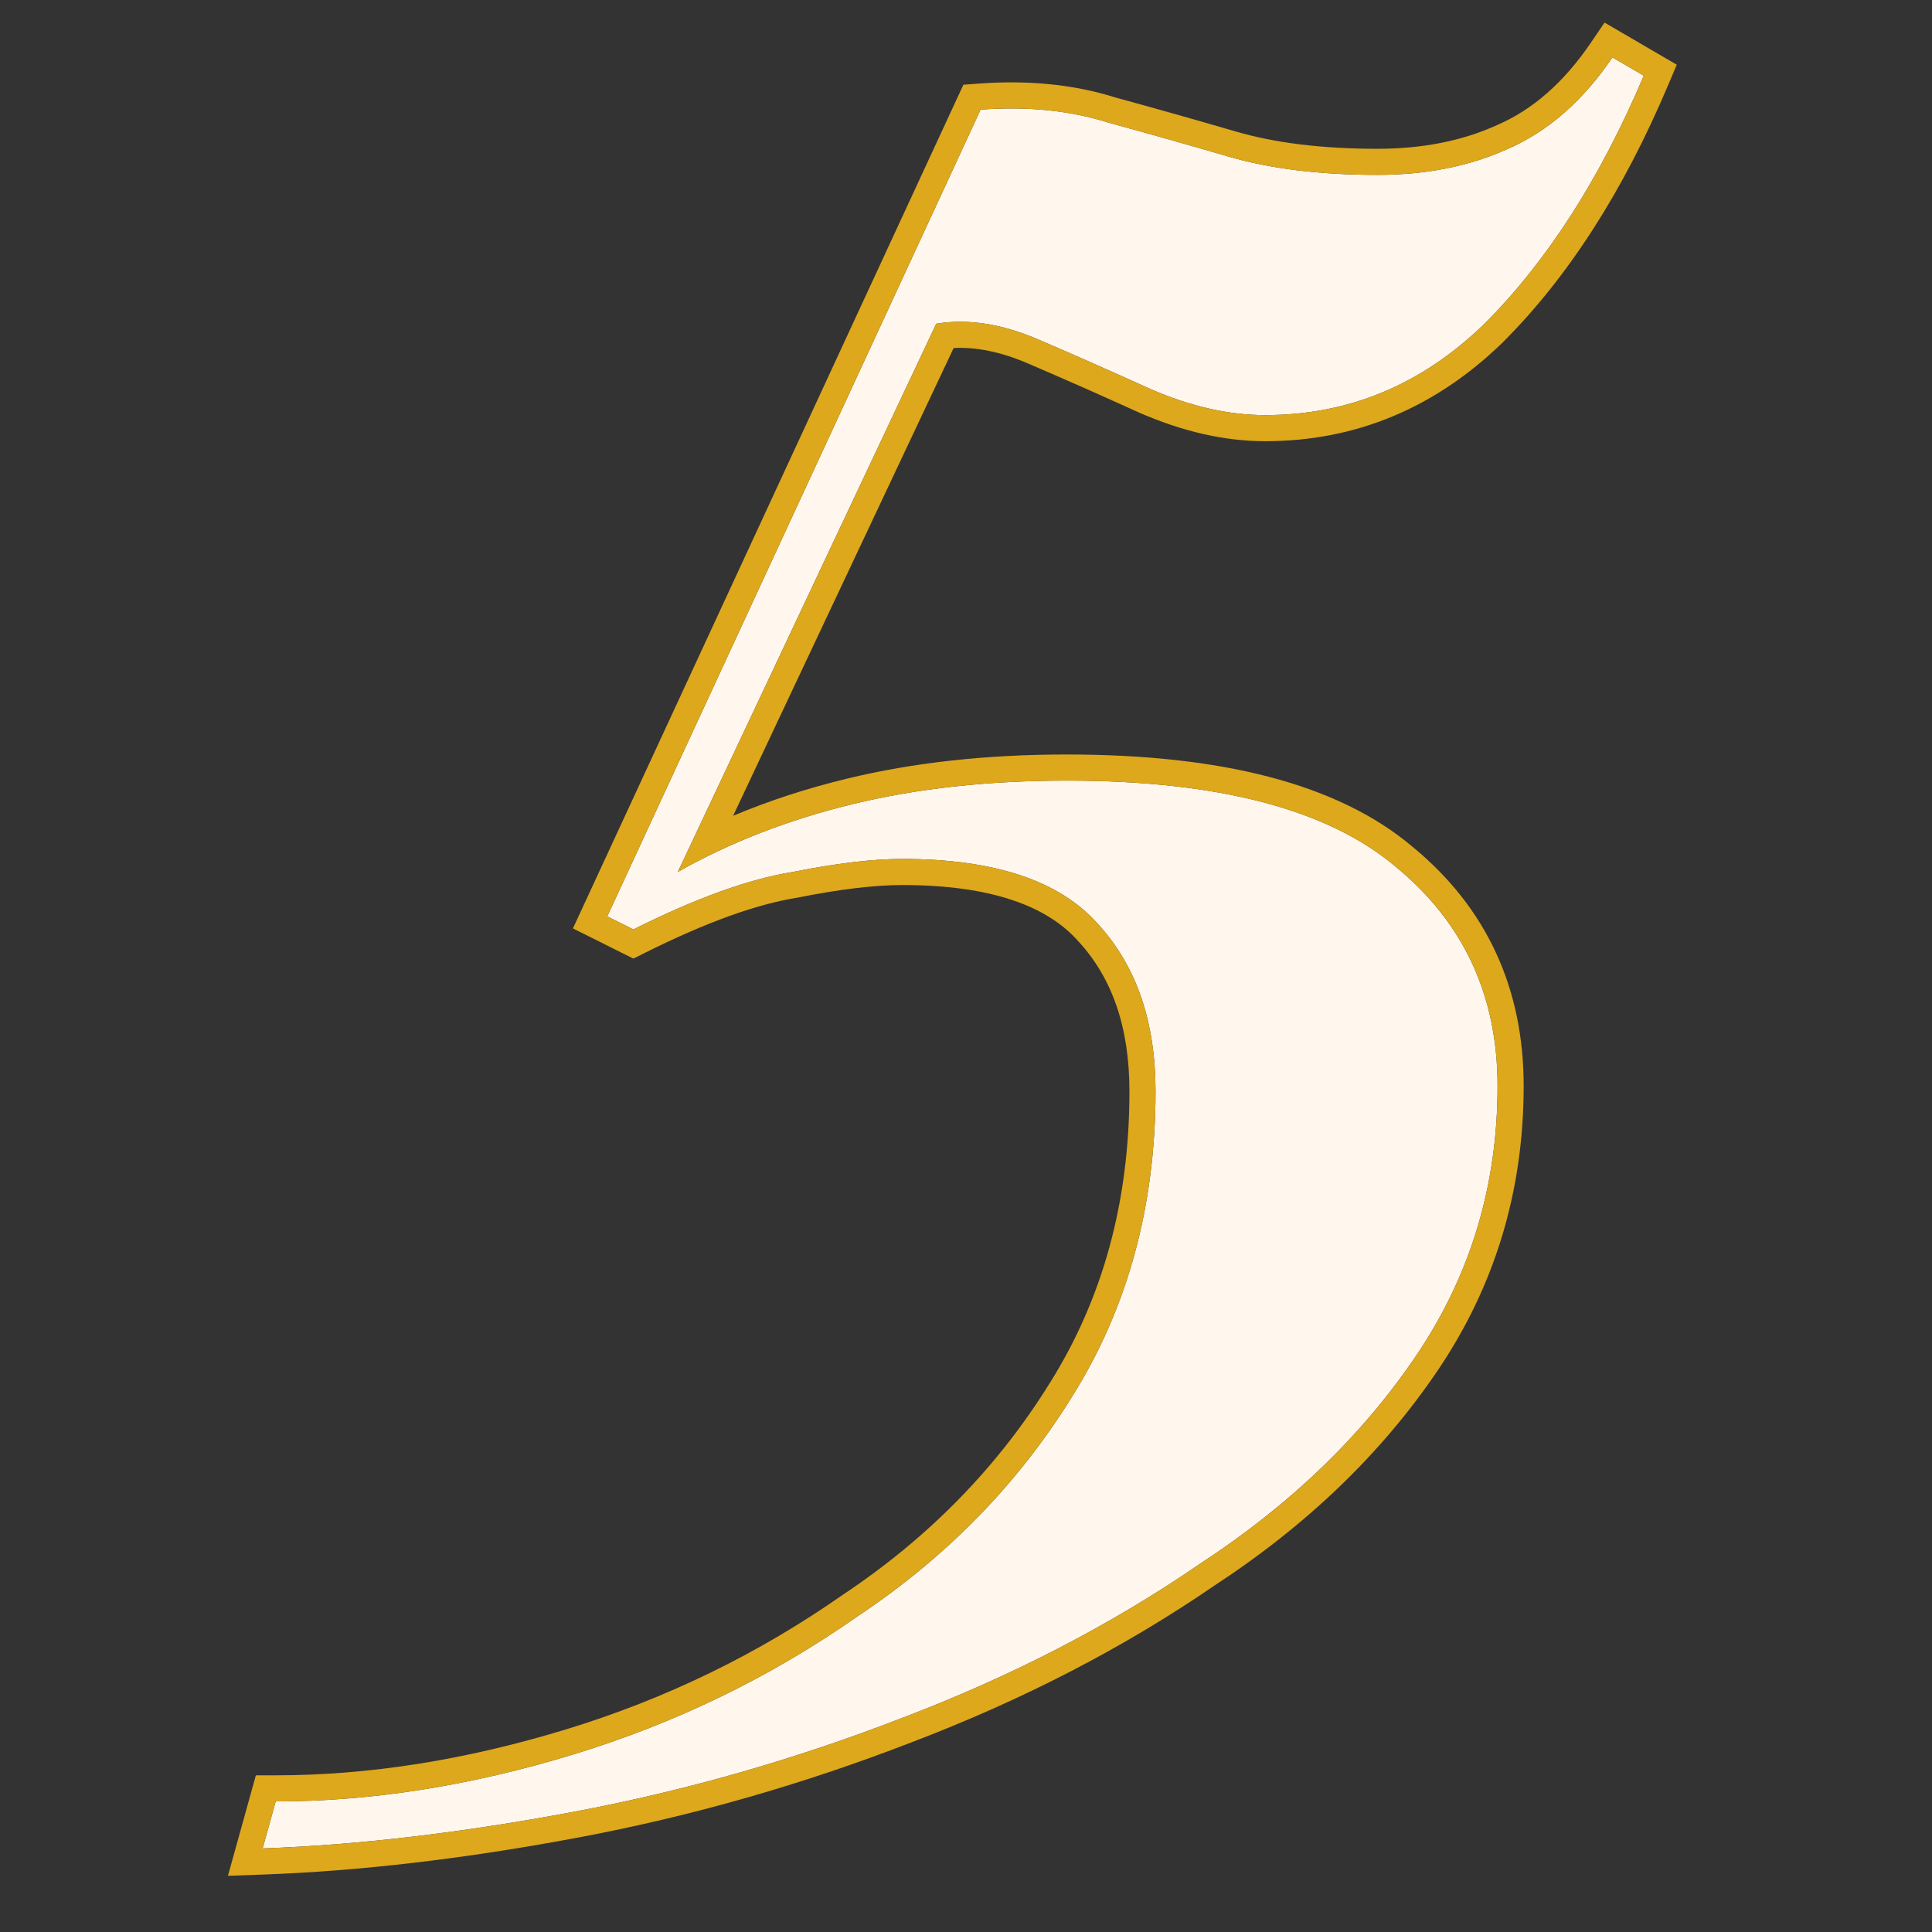 <svg width="74" height="74" viewBox="0 0 74 74" fill="none" xmlns="http://www.w3.org/2000/svg">
<rect x="0" y="0" width="74" height="74" fill="#333333" stroke="none"/>
<path d="M61.76 2.199L62.96 2.899C61.293 6.833 59.26 9.999 56.86 12.399C54.46 14.733 51.66 15.899 48.46 15.899C47.06 15.899 45.593 15.566 44.06 14.899C42.593 14.233 41.16 13.599 39.76 12.999C38.36 12.399 37.06 12.199 35.86 12.399L25.96 33.399C27.96 32.266 30.193 31.399 32.66 30.799C35.127 30.199 37.86 29.899 40.86 29.899C46.66 29.899 50.86 30.999 53.46 33.199C56.06 35.333 57.36 38.133 57.36 41.599C57.36 45.399 56.327 48.833 54.26 51.899C52.193 54.966 49.427 57.633 45.96 59.899C42.56 62.233 38.76 64.199 34.56 65.799C30.427 67.399 26.227 68.599 21.96 69.399C17.693 70.199 13.727 70.666 10.06 70.799L10.56 68.999C14.227 68.999 18.027 68.399 21.96 67.199C25.893 65.999 29.527 64.233 32.86 61.899C36.26 59.633 38.993 56.833 41.06 53.499C43.193 50.099 44.26 46.199 44.26 41.799C44.26 39.133 43.527 36.999 42.06 35.399C40.593 33.733 38.093 32.899 34.56 32.899C33.427 32.899 32.027 33.066 30.36 33.399C28.693 33.666 26.66 34.399 24.26 35.599L23.26 35.099L37.56 4.199C39.36 4.066 40.993 4.233 42.46 4.699C43.927 5.099 45.46 5.533 47.06 5.999C48.66 6.466 50.56 6.699 52.76 6.699C54.627 6.699 56.293 6.366 57.76 5.699C59.293 5.033 60.627 3.866 61.76 2.199Z" fill="#FFF7ED"/>
<path fill-rule="evenodd" clip-rule="evenodd" d="M61.458 0.865L64.224 2.479L63.881 3.289C62.177 7.312 60.078 10.595 57.567 13.106L57.557 13.116C54.98 15.622 51.934 16.899 48.46 16.899C46.899 16.899 45.297 16.527 43.661 15.816L43.654 15.813L43.646 15.81C42.186 15.146 40.759 14.515 39.366 13.918C38.312 13.466 37.371 13.286 36.526 13.331L28.08 31.247C29.446 30.672 30.894 30.2 32.424 29.828C34.98 29.206 37.794 28.899 40.86 28.899C46.741 28.899 51.23 30.006 54.1 32.431C56.936 34.76 58.36 37.846 58.36 41.599C58.36 45.593 57.271 49.221 55.09 52.458C52.942 55.645 50.077 58.401 46.517 60.73C43.049 63.109 39.181 65.109 34.918 66.733C30.73 68.354 26.472 69.571 22.145 70.382C17.838 71.19 13.821 71.663 10.097 71.799L8.731 71.848L9.8 67.999H10.56C14.117 67.999 17.818 67.417 21.668 66.243C25.502 65.073 29.04 63.352 32.287 61.08L32.296 61.074L32.306 61.067C35.592 58.877 38.222 56.179 40.21 52.972L40.213 52.968C42.237 49.742 43.26 46.03 43.26 41.799C43.26 39.323 42.584 37.451 41.323 36.075L41.316 36.068L41.309 36.06C40.121 34.709 37.973 33.899 34.56 33.899C33.517 33.899 32.187 34.054 30.556 34.38L30.537 34.384L30.518 34.387C28.993 34.631 27.063 35.316 24.707 36.494L24.26 36.717L21.945 35.56L36.9 3.245L37.486 3.202C39.384 3.061 41.141 3.233 42.743 3.74C44.21 4.14 45.742 4.573 47.34 5.039C48.825 5.472 50.627 5.699 52.76 5.699C54.507 5.699 56.029 5.388 57.346 4.789L57.354 4.785L57.361 4.782C58.689 4.205 59.884 3.18 60.933 1.637L61.458 0.865ZM42.46 4.699C40.993 4.233 39.36 4.066 37.56 4.199L23.26 35.099L24.26 35.599C26.66 34.399 28.694 33.666 30.36 33.399C32.027 33.066 33.427 32.899 34.56 32.899C38.093 32.899 40.593 33.733 42.06 35.399C43.527 36.999 44.26 39.133 44.26 41.799C44.26 46.199 43.194 50.099 41.06 53.499C38.993 56.833 36.26 59.633 32.86 61.899C29.527 64.233 25.893 65.999 21.96 67.199C18.027 68.399 14.227 68.999 10.56 68.999L10.06 70.799C10.408 70.787 10.758 70.771 11.111 70.752C14.482 70.574 18.098 70.123 21.96 69.399C26.227 68.599 30.427 67.399 34.56 65.799C38.76 64.199 42.56 62.233 45.96 59.899C49.427 57.633 52.194 54.966 54.26 51.899C56.327 48.833 57.36 45.399 57.36 41.599C57.36 38.133 56.06 35.333 53.46 33.199C50.86 30.999 46.66 29.899 40.86 29.899C37.86 29.899 35.127 30.199 32.66 30.799C30.78 31.257 29.035 31.869 27.425 32.637C26.924 32.876 26.435 33.13 25.96 33.399L35.86 12.399C37.06 12.199 38.36 12.399 39.76 12.999C41.16 13.599 42.593 14.233 44.06 14.899C45.593 15.566 47.06 15.899 48.46 15.899C51.66 15.899 54.46 14.733 56.86 12.399C59.26 9.999 61.294 6.833 62.96 2.899L61.76 2.199C60.627 3.866 59.294 5.033 57.76 5.699C56.294 6.366 54.627 6.699 52.76 6.699C50.56 6.699 48.66 6.466 47.06 5.999C45.46 5.533 43.927 5.099 42.46 4.699Z" fill="#DEA81C"/>
</svg>
